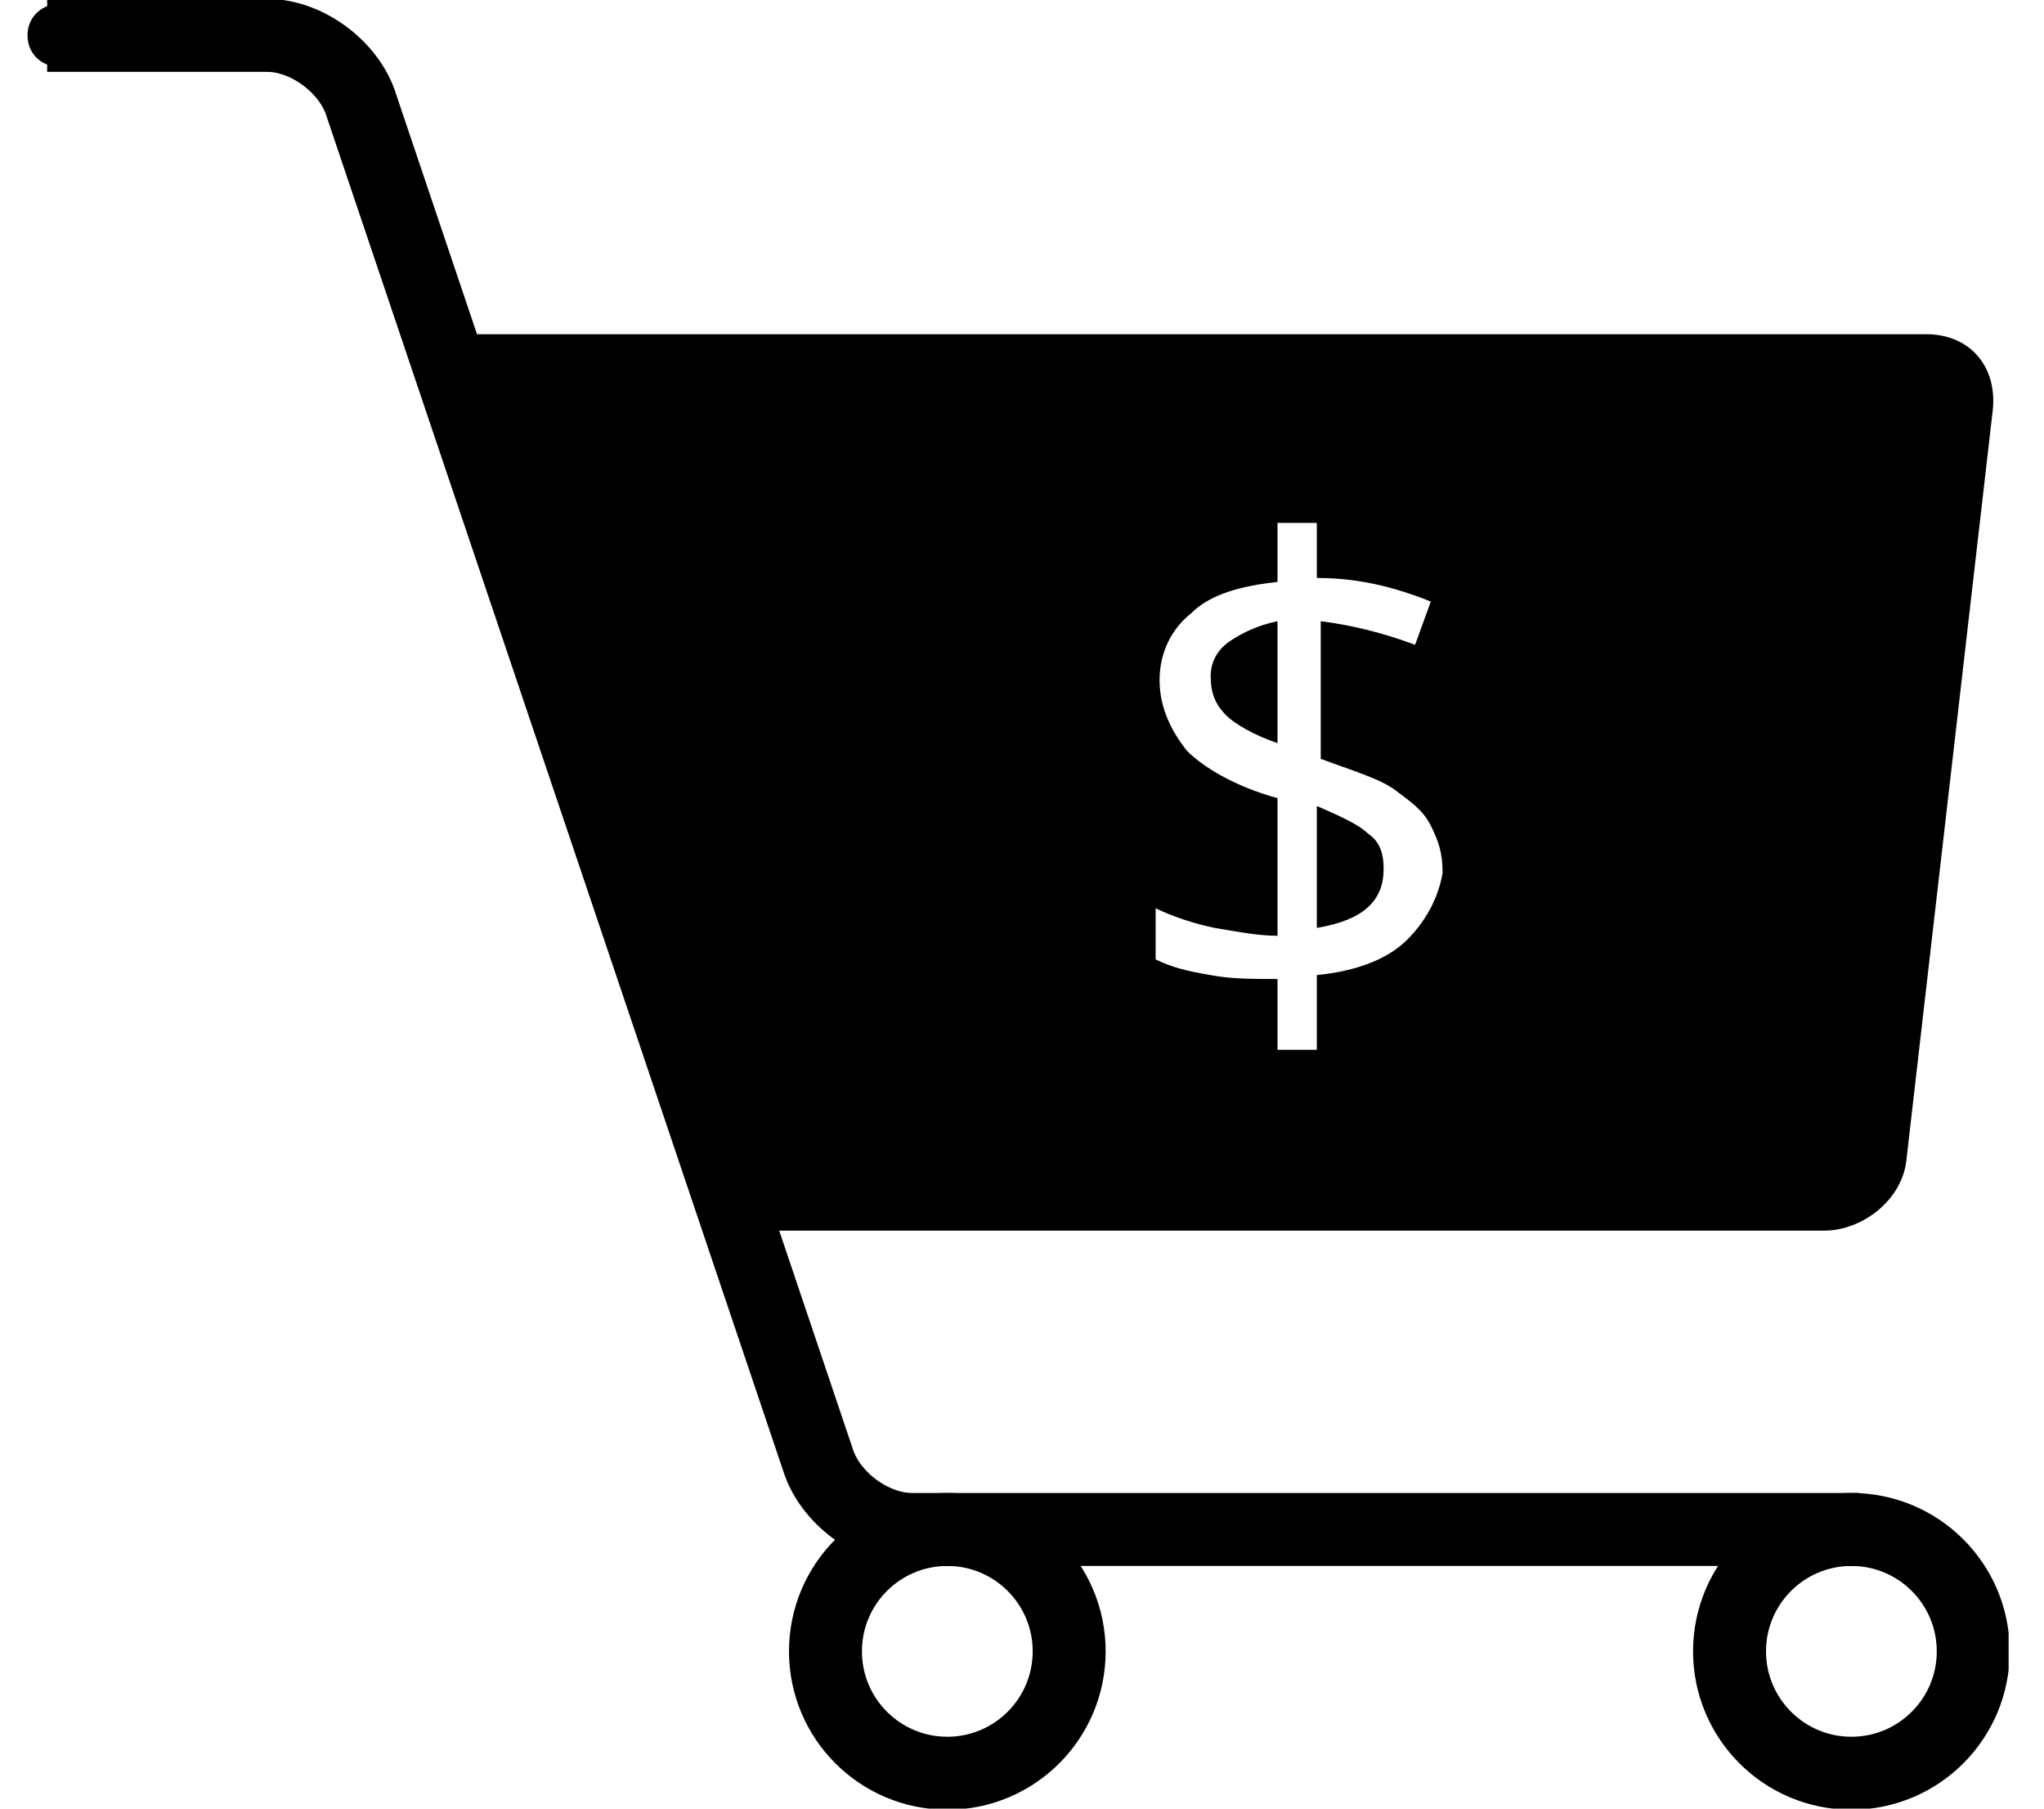 <svg width="52" height="46" viewBox="0 0 52 46" fill="none" xmlns="http://www.w3.org/2000/svg">
<g clip-path="url(#clip0)">
<path d="M47.3 38.9H23.2C22.2 38.9 21.1 38.1 20.8 37.1L9.2 2.7C8.9 1.7 7.8 0.9 6.8 0.9H1.2" stroke="black" stroke-width="1.856" stroke-miterlimit="10"/>
<path d="M24.1 45.1C25.812 45.1 27.2 43.712 27.2 42C27.2 40.288 25.812 38.9 24.1 38.9C22.388 38.9 21 40.288 21 42C21 43.712 22.388 45.1 24.1 45.1Z" stroke="black" stroke-width="1.856" stroke-miterlimit="10"/>
<path d="M47.1 45.1C48.812 45.1 50.2 43.712 50.2 42C50.2 40.288 48.812 38.9 47.1 38.9C45.388 38.9 44 40.288 44 42C44 43.712 45.388 45.1 47.1 45.1Z" stroke="black" stroke-width="1.856" stroke-miterlimit="10"/>
<path d="M6 1.7H1.5C1.1 1.7 0.7 1.4 0.7 0.9C0.7 0.4 1.1 0.1 1.5 0.1H6C6.5 0.1 6.8 0.5 6.8 0.9C6.8 1.4 6.5 1.7 6 1.7Z" fill="black"/>
<path d="M33.5 20.5V23.6C34.7 23.4 35.2 22.9 35.2 22.1C35.2 21.7 35.1 21.4 34.8 21.2C34.6 21 34.2 20.8 33.5 20.5Z" fill="black"/>
<path d="M30.8 17.2C30.8 17.6 30.9 17.9 31.2 18.2C31.4 18.4 31.9 18.7 32.5 18.9V15.8C32 15.9 31.6 16.1 31.3 16.3C31 16.5 30.8 16.8 30.8 17.2Z" fill="black"/>
<path d="M49 8.5H11.2L18.8 31.3H46.4C47.4 31.3 48.4 30.5 48.5 29.5L50.7 10.4C50.8 9.3 50.1 8.5 49 8.5ZM35.8 23.9C35.3 24.4 34.5 24.7 33.5 24.8V26.7H32.5V24.9C31.9 24.9 31.3 24.9 30.8 24.8C30.2 24.7 29.8 24.6 29.4 24.4V23.1C29.8 23.3 30.4 23.5 30.9 23.6C31.5 23.7 32 23.8 32.5 23.8V20.3C31.4 20 30.6 19.5 30.2 19.1C29.8 18.6 29.5 18 29.5 17.3C29.5 16.6 29.8 16 30.3 15.6C30.8 15.1 31.6 14.9 32.5 14.8V13.3H33.5V14.7C34.5 14.7 35.4 14.9 36.4 15.3L36 16.4C35.2 16.1 34.4 15.9 33.6 15.8V19.3C34.4 19.6 35.1 19.8 35.5 20.1C35.9 20.4 36.2 20.6 36.4 21C36.6 21.4 36.7 21.7 36.7 22.2C36.6 22.8 36.3 23.4 35.8 23.9Z" fill="black"/>
</g>
<defs>
<clipPath id="clip0">
<rect width="50.4" height="46" fill="white" transform="translate(0.7)"/>
</clipPath>
</defs>
</svg>
